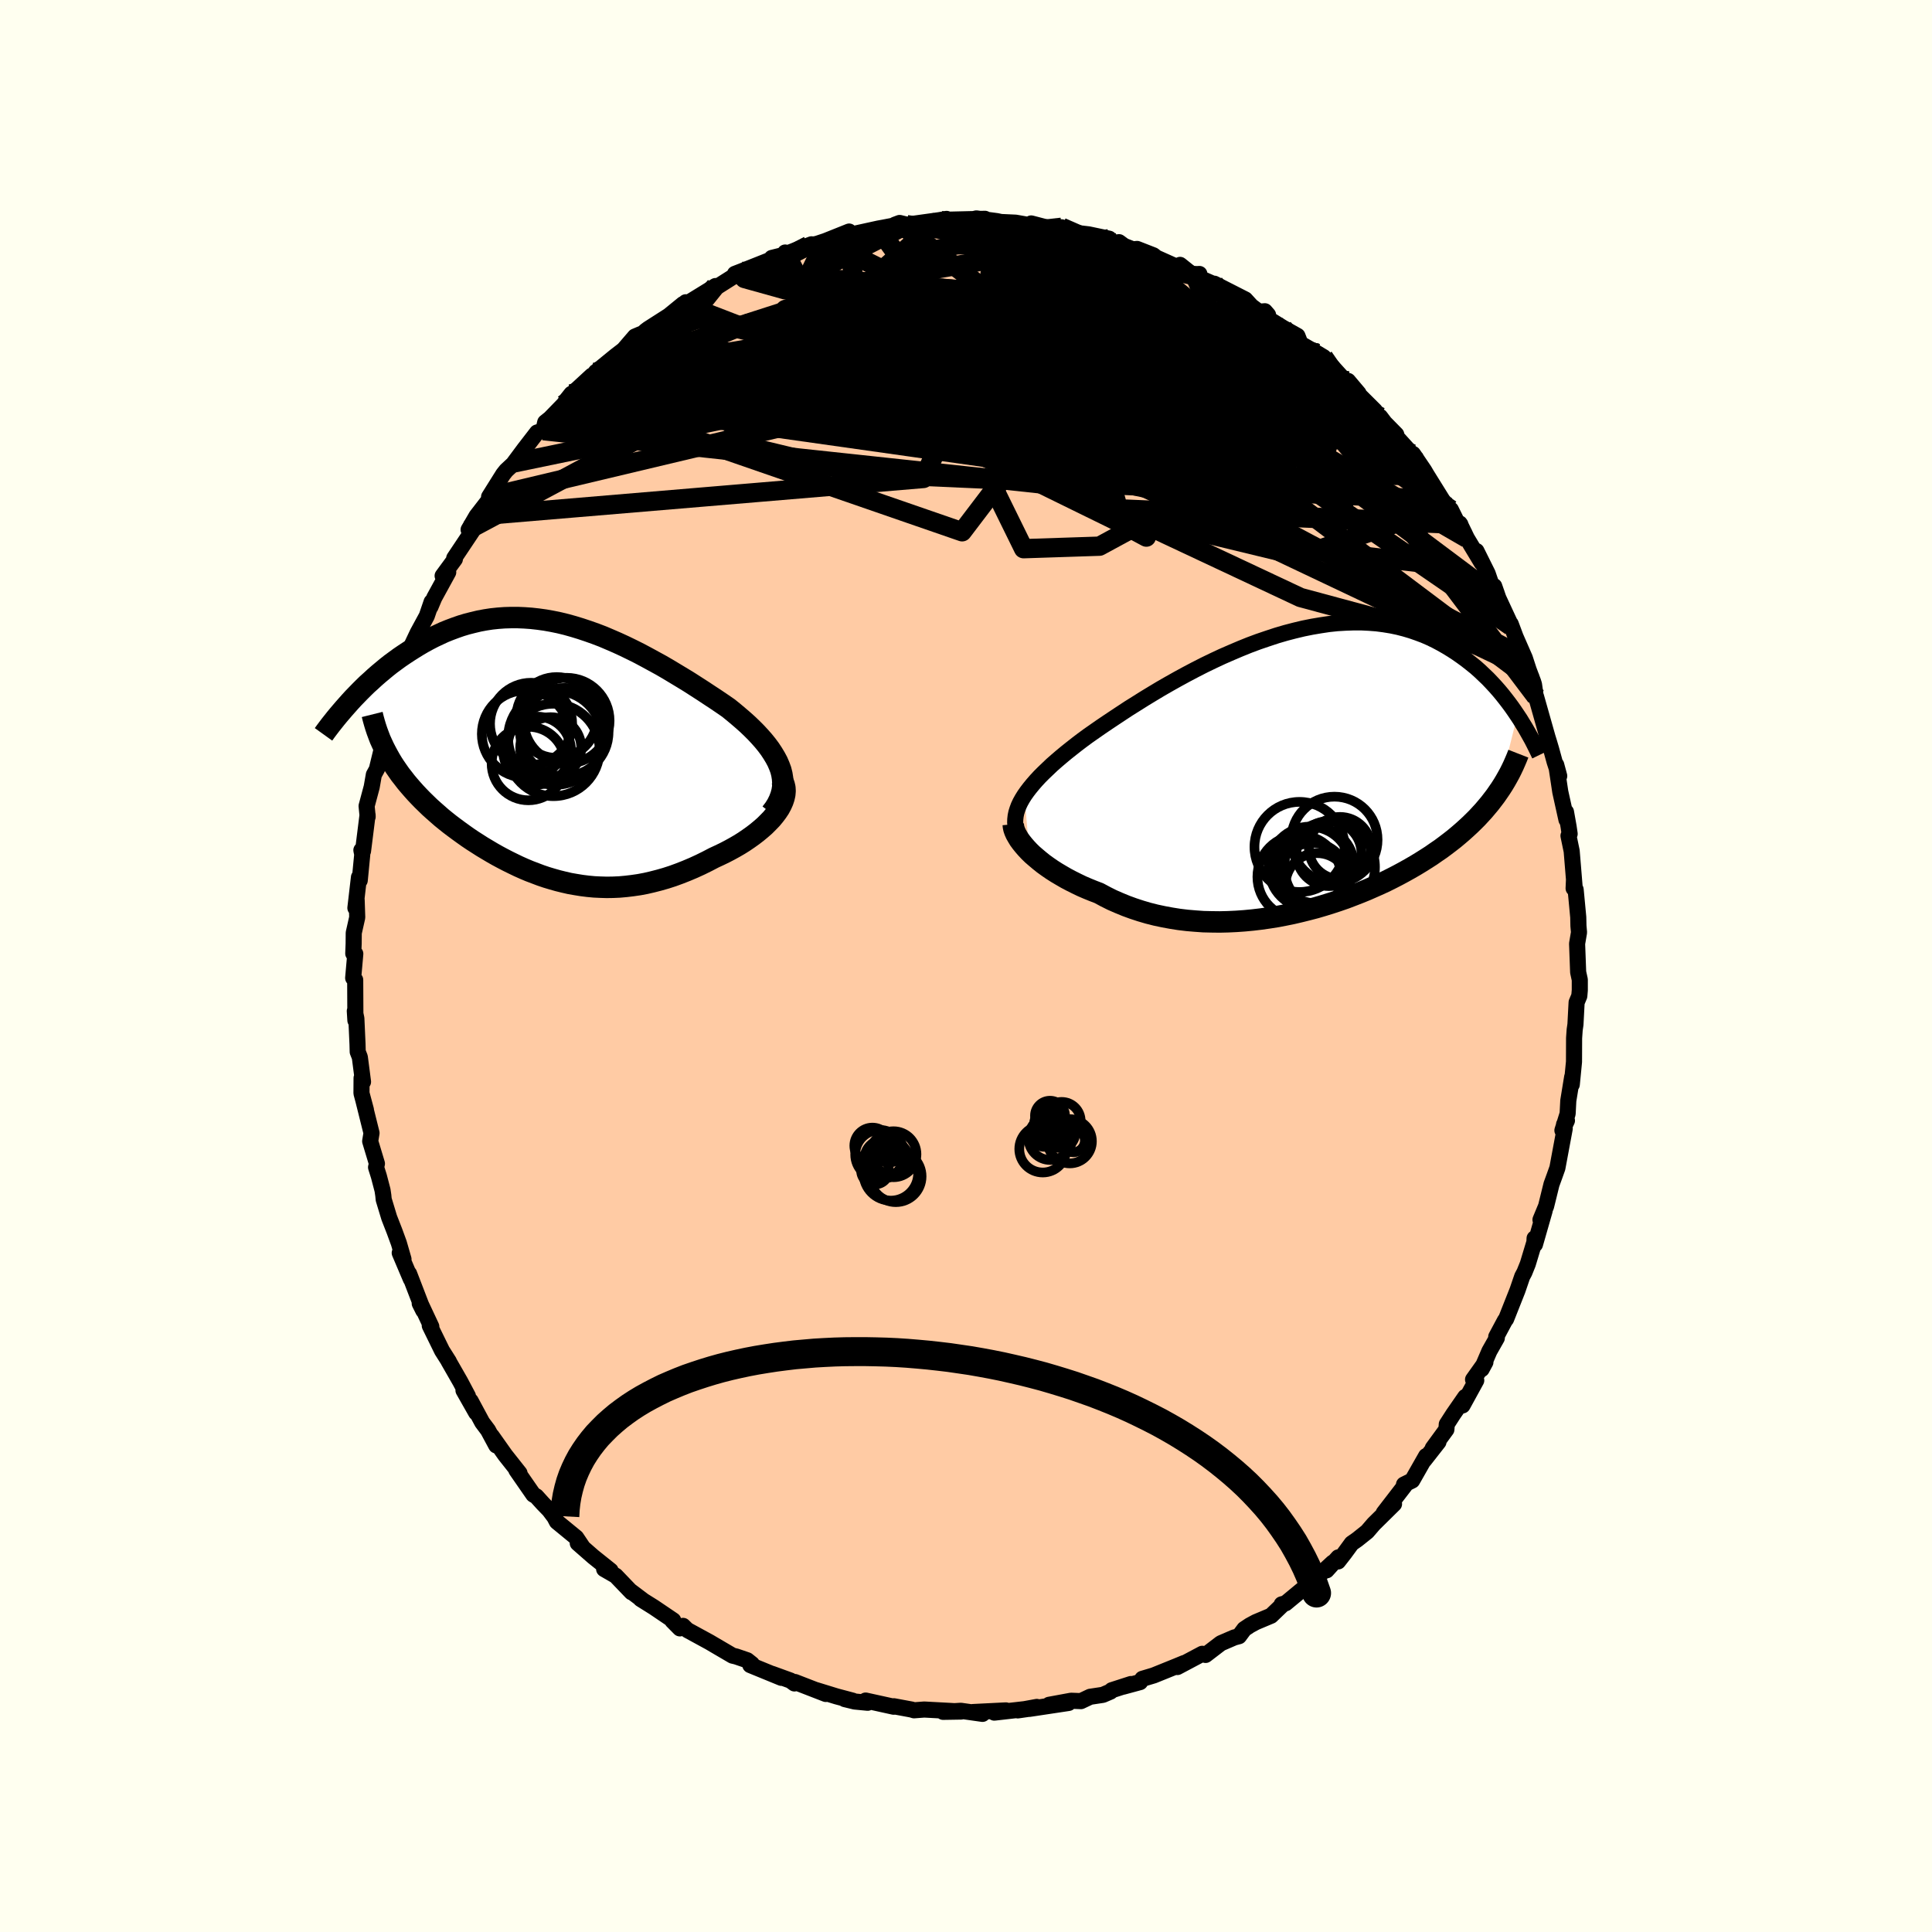 
  <svg viewBox="-100 -100 200 200" xmlns="http://www.w3.org/2000/svg" width="500" height="500" id="face-svg">
    <defs>
      <clipPath id="leftEyeClipPath">
        <polyline points="23.67,2.05 23.51,1.62 23.32,1.18 23.09,0.75 22.83,0.32 22.54,-0.12 22.22,-0.55 21.87,-0.98 21.49,-1.41 21.09,-1.84 20.66,-2.27 20.22,-2.69 19.75,-3.11 19.26,-3.53 18.76,-3.95 18.24,-4.37 17.6,-4.81 16.95,-5.25 16.28,-5.69 15.6,-6.14 14.9,-6.59 14.2,-7.04 13.48,-7.48 12.75,-7.92 12.02,-8.36 11.28,-8.79 10.53,-9.2 9.78,-9.61 9.03,-10.01 8.27,-10.39 7.51,-10.76 6.75,-11.11 5.99,-11.44 5.24,-11.76 4.48,-12.05 3.72,-12.32 2.97,-12.57 2.22,-12.8 1.47,-13.01 0.73,-13.19 0,-13.34 -0.73,-13.47 -1.45,-13.57 -2.17,-13.65 -2.87,-13.7 -3.57,-13.73 -4.26,-13.73 -4.94,-13.71 -5.62,-13.66 -6.28,-13.59 -6.93,-13.49 -7.57,-13.37 -8.2,-13.22 -8.83,-13.06 -9.43,-12.88 -10.03,-12.67 -10.62,-12.45 -11.19,-12.22 -11.75,-11.96 -12.3,-11.7 -12.84,-11.42 -13.37,-11.13 -13.88,-10.83 -14.38,-10.52 -14.87,-10.21 -15.34,-9.9 -15.81,-9.58 -16.26,-9.25 -16.71,-8.92 -17.14,-8.58 -17.56,-8.23 -17.98,-7.88 -18.38,-7.53 -18.77,-7.17 -19.16,-6.82 -19.53,-6.46 -19.89,-6.1 -20.24,-5.74 -20.58,-5.39 -20.91,-5.03 -17,0.52 -16.77,0.93 -16.53,1.33 -16.27,1.73 -16,2.12 -15.72,2.52 -15.42,2.9 -15.12,3.29 -14.8,3.67 -14.47,4.05 -14.13,4.43 -13.78,4.8 -13.42,5.17 -13.05,5.53 -12.67,5.9 -12.28,6.25 -11.87,6.61 -11.46,6.97 -11.03,7.32 -10.59,7.67 -10.14,8.01 -9.68,8.35 -9.21,8.69 -8.73,9.03 -8.24,9.36 -7.74,9.68 -7.24,10 -6.72,10.31 -6.2,10.62 -5.67,10.92 -5.13,11.21 -4.59,11.49 -4.04,11.76 -3.48,12.03 -2.92,12.28 -2.35,12.52 -1.77,12.74 -1.19,12.96 -0.6,13.16 0,13.34 0.6,13.51 1.21,13.66 1.82,13.8 2.45,13.91 3.07,14.01 3.71,14.09 4.35,14.15 4.99,14.18 5.64,14.2 6.3,14.19 6.97,14.16 7.64,14.1 8.31,14.02 9,13.92 9.69,13.79 10.38,13.63 11.08,13.45 11.78,13.25 12.49,13.02 13.2,12.76 13.91,12.48 14.62,12.18 15.34,11.85 16.05,11.5 16.76,11.13 17.3,10.88 17.84,10.62 18.36,10.35 18.87,10.07 19.37,9.78 19.85,9.48 20.32,9.16 20.77,8.84 21.2,8.51 21.61,8.17 22,7.83 22.36,7.47 22.7,7.12 23,6.76 23.28,6.39" />
      </clipPath>
      <clipPath id="rightEyeClipPath">
        <polyline points="-27.87,2.41 -27.61,2.04 -27.32,1.66 -27,1.27 -26.66,0.88 -26.29,0.48 -25.89,0.08 -25.46,-0.33 -25.02,-0.75 -24.54,-1.17 -24.05,-1.59 -23.53,-2.02 -22.99,-2.45 -22.43,-2.89 -21.85,-3.33 -21.25,-3.77 -20.62,-4.21 -19.96,-4.67 -19.28,-5.13 -18.56,-5.61 -17.82,-6.1 -17.06,-6.6 -16.26,-7.1 -15.45,-7.61 -14.61,-8.12 -13.76,-8.63 -12.89,-9.13 -12,-9.63 -11.1,-10.12 -10.19,-10.6 -9.27,-11.07 -8.34,-11.52 -7.4,-11.96 -6.46,-12.37 -5.52,-12.77 -4.58,-13.15 -3.64,-13.5 -2.7,-13.82 -1.76,-14.13 -0.84,-14.4 0.08,-14.64 1,-14.86 1.9,-15.04 2.79,-15.19 3.66,-15.32 4.52,-15.41 5.37,-15.46 6.2,-15.49 7.01,-15.49 7.81,-15.45 8.59,-15.39 9.35,-15.29 10.09,-15.17 10.81,-15.02 11.51,-14.84 12.18,-14.64 12.84,-14.41 13.48,-14.17 14.1,-13.9 14.7,-13.61 15.28,-13.3 15.84,-12.98 16.38,-12.65 16.9,-12.31 17.4,-11.96 17.89,-11.6 18.36,-11.23 18.82,-10.86 19.26,-10.47 19.68,-10.07 20.1,-9.67 20.49,-9.26 20.87,-8.85 21.24,-8.43 21.59,-8.01 21.93,-7.58 22.26,-7.15 22.57,-6.73 22.87,-6.3 23.16,-5.87 21.17,2.08 20.9,2.47 20.61,2.85 20.31,3.24 20,3.61 19.68,3.99 19.34,4.36 18.99,4.74 18.63,5.1 18.25,5.47 17.86,5.83 17.46,6.19 17.04,6.55 16.61,6.91 16.16,7.26 15.7,7.61 15.23,7.96 14.73,8.3 14.23,8.65 13.7,8.99 13.16,9.33 12.6,9.67 12.03,10 11.44,10.33 10.83,10.66 10.21,10.98 9.57,11.3 8.91,11.61 8.23,11.91 7.55,12.21 6.84,12.5 6.12,12.78 5.39,13.06 4.64,13.32 3.88,13.57 3.11,13.81 2.33,14.04 1.53,14.25 0.73,14.45 -0.08,14.64 -0.91,14.81 -1.74,14.97 -2.57,15.1 -3.41,15.22 -4.26,15.32 -5.1,15.4 -5.95,15.46 -6.8,15.5 -7.65,15.52 -8.5,15.51 -9.35,15.49 -10.19,15.43 -11.02,15.36 -11.85,15.26 -12.67,15.13 -13.48,14.98 -14.28,14.81 -15.07,14.61 -15.85,14.38 -16.61,14.13 -17.35,13.86 -18.08,13.56 -18.79,13.25 -19.49,12.9 -20.16,12.54 -20.76,12.31 -21.35,12.07 -21.93,11.82 -22.49,11.55 -23.03,11.28 -23.56,11 -24.06,10.71 -24.55,10.42 -25.02,10.12 -25.47,9.81 -25.9,9.5 -26.3,9.18 -26.68,8.86 -27.04,8.55 -27.37,8.23" />
      </clipPath>
      <filter id="fuzzy">
        <feTurbulence id="turbulence" baseFrequency="0.05" numOctaves="3" type="noise" result="noise" />
        <feDisplacementMap in="SourceGraphic" in2="noise" scale="2" />
      </filter>
      <linearGradient id="rainbowGradient" x1="0%" y1="0%" x2="100%" y2="0%">
        <stop offset="0%" style="stop-color: rgb(128, 128, 128); stop-opacity: 1" />
        <stop offset="50%" style="stop-color: rgb(220, 20, 60); stop-opacity: 1" />
        <stop offset="100%" style="stop-color: rgb(255, 192, 203); stop-opacity: 1" />
      </linearGradient>
    </defs>
    <rect x="-100" y="-100" width="100%" height="100%" fill="rgb(255, 255, 240)" />
    <polyline id="faceContour" points="63.37,0.64 63.54,1.42 63.54,2.51 63.49,3.1 63.21,3.77 63.09,6.05 63.01,6.6 62.95,7.46 62.94,9.92 62.71,12.27 62.75,11.49 62.35,13.94 62.28,15.29 61.74,17.02 62.21,16 61.91,16.4 61.98,16.83 61.22,20.91 60.92,21.75 60.61,22.6 60.05,24.87 59.47,26.27 59.9,25.33 58.9,28.82 58.86,28.19 58.84,28.59 58.16,30.84 57.81,31.71 57.58,32.14 57.09,33.57 55.91,36.55 55.8,36.68 54.89,38.38 54.95,38.51 54.18,39.87 53.38,41.73 53.77,41.01 52.49,42.81 52.82,42.9 51.4,45.49 51.68,44.61 50.44,46.4 49.77,47.44 49.73,47.98 48.32,49.91 48.91,49.27 47.43,51.16 47.63,50.73 46.19,53.26 45.34,53.68 45.42,53.79 43.24,56.62 44.31,55.69 42.21,57.76 41.53,58.55 40.49,59.38 39.93,59.77 39.19,60.78 38.52,61.64 38.54,61.22 37.33,62.56 37.97,61.76 35.26,64.26 35.77,63.75 33.09,65.97 32.68,66.08 32.81,66.08 31.58,67.26 30.01,67.92 29.38,68.26 28.81,68.64 28.26,69.38 27.77,69.51 26.38,70.11 24.8,71.32 24.46,71.2 21.88,72.57 22.58,72.16 21.73,72.51 19.43,73.44 18.26,73.79 18.02,74.13 16.25,74.61 17.07,74.33 15.09,74.97 14.96,75.11 14.17,75.45 12.85,75.65 11.9,76.1 10.88,76.06 8.6,76.48 10.62,76.29 6.57,76.9 7.33,76.7 5.36,77.06 6.95,76.83 2.93,77.29 4.13,77.06 0.72,77.23 1.71,77.42 -0.54,77.1 -2.37,77.21 -0.51,77.18 -1.71,77.11 -4.32,76.97 -5.38,77.05 -5.64,76.97 -7.47,76.63 -7.48,76.68 -10.39,76.04 -10.18,76.27 -11.52,76.14 -12.55,75.89 -11.74,76.05 -13.4,75.61 -15.51,74.96 -14.51,75.36 -17.71,74.12 -17.76,74.27 -18.17,73.97 -20.07,73.28 -19.11,73.69 -22.33,72.37 -22.16,72.26 -22.65,71.87 -23.79,71.48 -24.17,71.39 -26.05,70.29 -26.54,70 -28.85,68.74 -29.29,68.31 -29.62,68.57 -30.39,67.79 -30.31,67.74 -32.32,66.38 -33.68,65.53 -33.48,65.64 -34.69,64.73 -34.62,64.83 -36.26,63.12 -37.46,62.43 -36.79,62.59 -38.59,61.15 -40.19,59.75 -39.72,60.11 -40.35,59.17 -42.35,57.53 -42.6,57.05 -43.15,56.32 -43.81,55.64 -44.48,54.9 -44.79,54.72 -46.55,52.18 -46.22,52.5 -47.7,50.63 -49.1,48.65 -48.63,49.63 -49.48,48.05 -50.08,47.25 -51.28,45.02 -50.71,46.24 -52.02,43.93 -51.56,44.52 -52.35,43.03 -53.57,40.9 -53.53,40.94 -54.24,39.82 -55.51,37.23 -55.35,37.33 -56.47,34.94 -56.55,34.93 -56.18,35.67 -57.65,31.85 -57.47,32.41 -58.62,29.7 -58.23,30.35 -58.71,28.69 -59.16,27.46 -59.71,26.05 -60.28,24.17 -60.32,23.75 -60.4,23.21 -60.78,21.76 -61.07,20.84 -60.98,20.46 -61.68,18.14 -61.54,17.29 -62.37,13.96 -62.12,14.89 -62.58,13.17 -62.57,11.6 -62.42,11.99 -62.75,9.44 -62.97,8.88 -62.99,8.1 -63.11,5.43 -63.27,4.66 -63.21,5.63 -63.23,1.44 -63.44,1.24 -63.22,-1.26 -63.43,-1.29 -63.39,-2.31 -63.38,-3.43 -63.02,-5.03 -63.08,-6.84 -63.21,-6.01 -62.84,-9.19 -62.76,-8.86 -62.5,-11.55 -62.59,-11.99 -62.42,-11.9 -61.95,-15.65 -61.94,-15.45 -62.05,-16.56 -61.52,-18.54 -61.3,-19.8 -60.96,-20.42 -60.96,-20.5 -60.54,-22.23 -59.77,-25.72 -59.45,-26.46 -60.12,-24.83 -59.43,-26.7 -58.52,-29.64 -58.23,-30.41 -58.39,-30 -58.3,-30.21 -57.27,-33.18 -57.38,-33.19 -56.77,-34.48 -55.82,-36.23 -55.32,-37.69 -55.44,-37.18 -55.04,-38.13 -53.6,-40.76 -54.18,-40.39 -52.91,-42.12 -52.98,-42.22 -51.09,-45.05 -50.67,-45.88 -51.49,-45.17 -50.67,-46.58 -48.52,-49.36 -49.37,-48.57 -47.91,-50.9 -47.6,-51.29 -46.44,-52.37 -46.79,-52.08 -45.72,-53.52 -44.4,-55.23 -43.76,-55.42 -43.56,-56.28 -43.06,-56.68 -41.64,-58.14 -40.85,-59.23 -41.23,-58.75 -41.03,-59 -38.73,-61.12 -38.13,-61.41 -38.34,-61.47 -36.32,-63.12 -35.44,-63.8 -34.27,-65.16 -33.37,-65.54 -33.18,-65.74 -32.9,-65.95 -30.76,-67.32 -29.29,-68.52 -29.32,-68.24 -29.01,-68.71 -28.99,-68.51 -25.93,-70.39 -25.97,-70.35 -25.55,-70.44 -23.42,-71.79 -23.92,-71.65 -23.25,-71.91 -19.75,-73.3 -20.1,-73.3 -18.85,-73.61 -18.72,-73.86 -18.58,-73.74 -15.99,-74.71 -16.31,-74.58 -15.42,-74.76 -14.55,-75.05 -12.1,-76.03 -12.25,-75.72 -11.86,-75.73 -9.08,-76.34 -8.53,-76.44 -6.77,-76.78 -7.35,-76.74 -6.87,-76.92 -6.13,-76.74 -2.75,-77.21 -2.01,-77.34 -1.55,-77.14 -1.81,-77.26 1.96,-77.35 0.07,-77.12 1.07,-77.39 3.19,-77.11 3.61,-77.02 5.13,-76.95 6.83,-76.65 6.75,-76.87 8.4,-76.44 9.9,-76.47 10.85,-76.1 10.33,-76.27 11.5,-75.88 12.69,-75.74 14.82,-75.29 15.02,-74.8 15.84,-74.93 16.37,-74.54 17.27,-74.19 17.71,-74.23 19.4,-73.57 19.7,-73.33 22.49,-72.08 22.16,-72.58 23.41,-71.58 24.16,-71.64 23.69,-71.44 26.45,-70.24 25.71,-70.63 28.91,-69 29.55,-68.3 30.32,-67.73 30.94,-67.78 31.27,-67.4 31.24,-67.04 32.81,-66.07 34.31,-65.23 34.52,-64.69 34.62,-64.43 36.37,-63.42 37.02,-63.03 39.24,-60.58 39.71,-60.26 39.55,-60.57 40.64,-59.28 40.36,-59.45 42.32,-57.5 42.67,-56.76 42.87,-56.86 43.35,-56.23 44.54,-55.02 44.44,-54.91 46.64,-52.48 46.27,-53.01 47.43,-51.3 47.7,-50.84 49.3,-48.27 49.74,-47.6 50.19,-47.25 50.81,-46 51.18,-45.71 51.11,-45.81 51.85,-44.28 53.39,-41.72 52.84,-42.96 54,-40.63 54.54,-39.06 54.68,-39.32 55.11,-38.08 56.22,-35.69 56.41,-35.18 56.39,-35.41 56.89,-34.07 57.85,-31.88 58.25,-30.65 58.71,-29.43 58.8,-29.14 59.01,-27.68 59.01,-27.89 60.21,-23.65 60.35,-23.2 60.57,-22.46 60.93,-21.15 61.41,-19.67 61.1,-20.82 61.52,-18.03 62.16,-15.14 62.11,-15.95 62.38,-14.43 62.49,-13.68 62.37,-13.48 62.7,-11.89 63.02,-7.99 62.94,-8.94 62.9,-8.04 63.11,-7.91 63.38,-5.05 63.4,-4.15 63.46,-3.48 63.26,-2.31 63.37,0.64 63.54,1.42" fill="rgb(255, 203, 164)" stroke="black" stroke-width="1.667" stroke-linejoin="round" filter="url(#fuzzy)" />
    <g transform="translate(33.92 -20.08)">
      <polyline id="rightCountour" points="-27.87,2.41 -27.61,2.04 -27.32,1.66 -27,1.27 -26.66,0.88 -26.29,0.48 -25.89,0.08 -25.46,-0.33 -25.02,-0.75 -24.54,-1.17 -24.05,-1.59 -23.53,-2.02 -22.99,-2.45 -22.43,-2.89 -21.85,-3.33 -21.25,-3.77 -20.62,-4.21 -19.96,-4.67 -19.28,-5.13 -18.56,-5.61 -17.82,-6.1 -17.06,-6.6 -16.26,-7.1 -15.45,-7.61 -14.61,-8.12 -13.76,-8.63 -12.89,-9.13 -12,-9.63 -11.1,-10.12 -10.19,-10.6 -9.27,-11.07 -8.34,-11.52 -7.4,-11.96 -6.46,-12.37 -5.52,-12.77 -4.58,-13.15 -3.64,-13.5 -2.7,-13.82 -1.76,-14.13 -0.84,-14.4 0.08,-14.64 1,-14.86 1.9,-15.04 2.79,-15.19 3.66,-15.32 4.52,-15.41 5.37,-15.46 6.2,-15.49 7.01,-15.49 7.81,-15.45 8.59,-15.39 9.35,-15.29 10.09,-15.17 10.81,-15.02 11.51,-14.84 12.18,-14.64 12.84,-14.41 13.48,-14.17 14.1,-13.9 14.7,-13.61 15.28,-13.3 15.84,-12.98 16.38,-12.65 16.9,-12.31 17.4,-11.96 17.89,-11.6 18.36,-11.23 18.82,-10.86 19.26,-10.47 19.68,-10.07 20.1,-9.67 20.49,-9.26 20.87,-8.85 21.24,-8.43 21.59,-8.01 21.93,-7.58 22.26,-7.15 22.57,-6.73 22.87,-6.3 23.16,-5.87 21.17,2.08 20.9,2.47 20.61,2.85 20.31,3.24 20,3.61 19.68,3.99 19.34,4.36 18.99,4.74 18.63,5.1 18.25,5.47 17.86,5.83 17.46,6.19 17.04,6.55 16.61,6.91 16.16,7.26 15.7,7.61 15.23,7.96 14.73,8.3 14.23,8.65 13.7,8.99 13.16,9.33 12.6,9.67 12.03,10 11.44,10.33 10.83,10.66 10.21,10.98 9.57,11.3 8.91,11.61 8.23,11.91 7.55,12.21 6.84,12.5 6.12,12.78 5.39,13.06 4.64,13.32 3.88,13.57 3.11,13.81 2.33,14.04 1.53,14.25 0.73,14.45 -0.08,14.64 -0.91,14.81 -1.74,14.97 -2.57,15.1 -3.41,15.22 -4.26,15.32 -5.1,15.4 -5.95,15.46 -6.8,15.5 -7.65,15.52 -8.5,15.51 -9.35,15.49 -10.19,15.43 -11.02,15.36 -11.85,15.26 -12.67,15.13 -13.48,14.98 -14.28,14.81 -15.07,14.61 -15.85,14.38 -16.61,14.13 -17.35,13.86 -18.08,13.56 -18.79,13.25 -19.49,12.9 -20.16,12.54 -20.76,12.31 -21.35,12.07 -21.93,11.82 -22.49,11.55 -23.03,11.28 -23.56,11 -24.06,10.71 -24.55,10.42 -25.02,10.12 -25.47,9.81 -25.9,9.5 -26.3,9.18 -26.68,8.86 -27.04,8.55 -27.37,8.23" fill="white" stroke="white" stroke-width="0" stroke-linejoin="round" filter="url(#fuzzy)" />
    </g>
    <g transform="translate(-42.84 -22.34)">
      <polyline id="leftCountour" points="23.67,2.05 23.51,1.62 23.32,1.18 23.09,0.75 22.83,0.32 22.54,-0.12 22.22,-0.55 21.87,-0.98 21.49,-1.41 21.09,-1.84 20.66,-2.27 20.22,-2.69 19.75,-3.11 19.26,-3.53 18.76,-3.95 18.24,-4.37 17.6,-4.81 16.95,-5.25 16.28,-5.69 15.6,-6.14 14.9,-6.59 14.2,-7.04 13.48,-7.48 12.75,-7.92 12.02,-8.36 11.28,-8.79 10.53,-9.2 9.78,-9.61 9.03,-10.01 8.27,-10.39 7.51,-10.76 6.75,-11.11 5.99,-11.44 5.24,-11.76 4.48,-12.05 3.72,-12.32 2.97,-12.57 2.22,-12.8 1.47,-13.01 0.73,-13.19 0,-13.34 -0.73,-13.47 -1.45,-13.57 -2.17,-13.65 -2.87,-13.7 -3.57,-13.73 -4.26,-13.73 -4.94,-13.71 -5.62,-13.66 -6.28,-13.59 -6.93,-13.49 -7.57,-13.37 -8.2,-13.22 -8.83,-13.06 -9.43,-12.88 -10.03,-12.67 -10.62,-12.45 -11.19,-12.22 -11.75,-11.96 -12.3,-11.7 -12.84,-11.42 -13.37,-11.13 -13.88,-10.83 -14.38,-10.52 -14.87,-10.21 -15.34,-9.9 -15.81,-9.58 -16.26,-9.25 -16.71,-8.92 -17.14,-8.58 -17.56,-8.23 -17.98,-7.88 -18.38,-7.53 -18.77,-7.17 -19.16,-6.82 -19.53,-6.46 -19.89,-6.1 -20.24,-5.74 -20.58,-5.39 -20.91,-5.03 -17,0.52 -16.77,0.93 -16.53,1.33 -16.27,1.73 -16,2.12 -15.72,2.52 -15.42,2.9 -15.12,3.29 -14.8,3.67 -14.47,4.05 -14.13,4.43 -13.78,4.8 -13.42,5.17 -13.05,5.53 -12.67,5.9 -12.28,6.25 -11.87,6.61 -11.46,6.97 -11.03,7.32 -10.59,7.67 -10.14,8.01 -9.68,8.35 -9.21,8.69 -8.73,9.03 -8.24,9.36 -7.74,9.68 -7.24,10 -6.72,10.31 -6.2,10.62 -5.67,10.92 -5.13,11.21 -4.59,11.49 -4.04,11.76 -3.48,12.03 -2.92,12.28 -2.35,12.52 -1.77,12.74 -1.19,12.96 -0.6,13.16 0,13.34 0.6,13.51 1.21,13.66 1.82,13.8 2.45,13.91 3.07,14.01 3.71,14.09 4.35,14.15 4.99,14.18 5.64,14.2 6.3,14.19 6.97,14.16 7.64,14.1 8.31,14.02 9,13.92 9.69,13.79 10.38,13.63 11.08,13.45 11.78,13.25 12.49,13.02 13.2,12.76 13.91,12.48 14.62,12.18 15.34,11.85 16.05,11.5 16.76,11.13 17.3,10.88 17.84,10.62 18.36,10.35 18.87,10.07 19.37,9.78 19.85,9.48 20.32,9.16 20.77,8.84 21.2,8.51 21.61,8.17 22,7.83 22.36,7.47 22.7,7.12 23,6.76 23.28,6.39" fill="white" stroke="white" stroke-width="0" stroke-linejoin="round" filter="url(#fuzzy)" />
    </g>
    <g transform="translate(33.92 -20.08)">
      <polyline id="rightUpper" points="-28.74,5.9 -28.8,5.56 -28.83,5.22 -28.82,4.89 -28.78,4.54 -28.71,4.2 -28.6,3.85 -28.47,3.5 -28.3,3.14 -28.1,2.78 -27.87,2.41 -27.61,2.04 -27.32,1.66 -27,1.27 -26.66,0.88 -26.29,0.48 -25.89,0.08 -25.46,-0.33 -25.02,-0.75 -24.54,-1.17 -24.05,-1.59 -23.53,-2.02 -22.99,-2.45 -22.43,-2.89 -21.85,-3.33 -21.25,-3.77 -20.62,-4.21 -19.96,-4.67 -19.28,-5.13 -18.56,-5.61 -17.82,-6.1 -17.06,-6.6 -16.26,-7.1 -15.45,-7.61 -14.61,-8.12 -13.76,-8.63 -12.89,-9.13 -12,-9.63 -11.1,-10.12 -10.19,-10.6 -9.27,-11.07 -8.34,-11.52 -7.4,-11.96 -6.46,-12.37 -5.52,-12.77 -4.58,-13.15 -3.64,-13.5 -2.7,-13.82 -1.76,-14.13 -0.84,-14.4 0.08,-14.64 1,-14.86 1.9,-15.04 2.79,-15.19 3.66,-15.32 4.52,-15.41 5.37,-15.46 6.2,-15.49 7.01,-15.49 7.81,-15.45 8.59,-15.39 9.35,-15.29 10.09,-15.17 10.81,-15.02 11.51,-14.84 12.18,-14.64 12.84,-14.41 13.48,-14.17 14.1,-13.9 14.7,-13.61 15.28,-13.3 15.84,-12.98 16.38,-12.65 16.9,-12.31 17.4,-11.96 17.89,-11.6 18.36,-11.23 18.82,-10.86 19.26,-10.47 19.68,-10.07 20.1,-9.67 20.49,-9.26 20.87,-8.85 21.24,-8.43 21.59,-8.01 21.93,-7.58 22.26,-7.15 22.57,-6.73 22.87,-6.3 23.16,-5.87 23.44,-5.45 23.7,-5.02 23.96,-4.6 24.2,-4.18 24.43,-3.77 24.66,-3.36 24.87,-2.95 25.07,-2.55 25.26,-2.16 25.45,-1.77" fill="none" stroke="black" stroke-width="1.667" stroke-linejoin="round" filter="url(#fuzzy)" />
      <polyline id="rightLower" points="-29.03,5.41 -29.01,5.64 -28.96,5.88 -28.87,6.14 -28.75,6.41 -28.59,6.69 -28.41,6.99 -28.19,7.29 -27.94,7.6 -27.67,7.91 -27.37,8.23 -27.04,8.55 -26.68,8.86 -26.3,9.18 -25.9,9.5 -25.47,9.81 -25.02,10.12 -24.55,10.42 -24.06,10.71 -23.56,11 -23.03,11.28 -22.49,11.55 -21.93,11.82 -21.35,12.07 -20.76,12.31 -20.16,12.54 -19.49,12.9 -18.79,13.25 -18.08,13.56 -17.35,13.86 -16.61,14.13 -15.85,14.38 -15.07,14.61 -14.28,14.81 -13.48,14.98 -12.67,15.13 -11.85,15.26 -11.02,15.36 -10.19,15.43 -9.35,15.49 -8.5,15.51 -7.65,15.52 -6.8,15.5 -5.95,15.46 -5.1,15.4 -4.26,15.32 -3.41,15.22 -2.57,15.1 -1.74,14.97 -0.91,14.81 -0.08,14.64 0.73,14.45 1.53,14.25 2.33,14.04 3.11,13.81 3.88,13.57 4.64,13.32 5.39,13.06 6.12,12.78 6.84,12.5 7.55,12.21 8.23,11.91 8.91,11.61 9.57,11.3 10.21,10.98 10.83,10.66 11.44,10.33 12.03,10 12.6,9.67 13.16,9.33 13.7,8.99 14.23,8.65 14.73,8.3 15.23,7.96 15.7,7.61 16.16,7.26 16.61,6.91 17.04,6.55 17.46,6.19 17.86,5.83 18.25,5.47 18.63,5.1 18.99,4.74 19.34,4.36 19.68,3.99 20,3.61 20.31,3.24 20.61,2.85 20.9,2.47 21.17,2.08 21.43,1.7 21.68,1.31 21.92,0.91 22.14,0.52 22.36,0.12 22.56,-0.28 22.75,-0.68 22.93,-1.09 23.1,-1.49 23.26,-1.9" fill="none" stroke="black" stroke-width="2.222" stroke-linejoin="round" filter="url(#fuzzy)" />
      <circle r="4.664" cx="0.606" cy="7.755" stroke="black" fill="none" stroke-width="1.0" filter="url(#fuzzy)" clip-path="url(#rightEyeClipPath)" /><circle r="4.464" cx="4.221" cy="7.015" stroke="black" fill="none" stroke-width="1.0" filter="url(#fuzzy)" clip-path="url(#rightEyeClipPath)" /><circle r="3.218" cx="4.791" cy="7.865" stroke="black" fill="none" stroke-width="1.0" filter="url(#fuzzy)" clip-path="url(#rightEyeClipPath)" /><circle r="3.616" cx="1.931" cy="10.955" stroke="black" fill="none" stroke-width="1.0" filter="url(#fuzzy)" clip-path="url(#rightEyeClipPath)" /><circle r="4.324" cx="0.571" cy="10.85" stroke="black" fill="none" stroke-width="1.0" filter="url(#fuzzy)" clip-path="url(#rightEyeClipPath)" /><circle r="3.368" cx="3.656" cy="8.44" stroke="black" fill="none" stroke-width="1.0" filter="url(#fuzzy)" clip-path="url(#rightEyeClipPath)" /><circle r="4.238" cx="1.671" cy="9.89" stroke="black" fill="none" stroke-width="1.0" filter="url(#fuzzy)" clip-path="url(#rightEyeClipPath)" /><circle r="4.696" cx="3.721" cy="9.835" stroke="black" fill="none" stroke-width="1.0" filter="url(#fuzzy)" clip-path="url(#rightEyeClipPath)" /><circle r="3.932" cx="2.301" cy="9.655" stroke="black" fill="none" stroke-width="1.0" filter="url(#fuzzy)" clip-path="url(#rightEyeClipPath)" /><circle r="3.284" cx="2.436" cy="11.68" stroke="black" fill="none" stroke-width="1.0" filter="url(#fuzzy)" clip-path="url(#rightEyeClipPath)" />
      </g>
    <g transform="translate(-42.84 -22.34)">
      <polyline id="leftUpper" points="22.66,6.5 23.01,6.04 23.29,5.59 23.51,5.14 23.68,4.69 23.8,4.25 23.87,3.81 23.88,3.37 23.85,2.93 23.78,2.49 23.67,2.05 23.51,1.62 23.32,1.18 23.09,0.75 22.83,0.32 22.54,-0.12 22.22,-0.55 21.87,-0.98 21.49,-1.41 21.09,-1.84 20.66,-2.27 20.22,-2.69 19.75,-3.11 19.26,-3.53 18.76,-3.95 18.24,-4.37 17.6,-4.81 16.95,-5.25 16.28,-5.69 15.6,-6.14 14.9,-6.59 14.2,-7.04 13.48,-7.48 12.75,-7.92 12.02,-8.36 11.28,-8.79 10.53,-9.2 9.78,-9.61 9.03,-10.01 8.27,-10.39 7.51,-10.76 6.75,-11.11 5.99,-11.44 5.24,-11.76 4.48,-12.05 3.72,-12.32 2.97,-12.57 2.22,-12.8 1.47,-13.01 0.73,-13.19 0,-13.34 -0.73,-13.47 -1.45,-13.57 -2.17,-13.65 -2.87,-13.7 -3.57,-13.73 -4.26,-13.73 -4.94,-13.71 -5.62,-13.66 -6.28,-13.59 -6.93,-13.49 -7.57,-13.37 -8.2,-13.22 -8.83,-13.06 -9.43,-12.88 -10.03,-12.67 -10.62,-12.45 -11.19,-12.22 -11.75,-11.96 -12.3,-11.7 -12.84,-11.42 -13.37,-11.13 -13.88,-10.83 -14.38,-10.52 -14.87,-10.21 -15.34,-9.9 -15.81,-9.58 -16.26,-9.25 -16.71,-8.92 -17.14,-8.58 -17.56,-8.23 -17.98,-7.88 -18.38,-7.53 -18.77,-7.17 -19.16,-6.82 -19.53,-6.46 -19.89,-6.1 -20.24,-5.74 -20.58,-5.39 -20.91,-5.03 -21.23,-4.67 -21.54,-4.32 -21.84,-3.97 -22.13,-3.63 -22.41,-3.29 -22.68,-2.95 -22.95,-2.61 -23.2,-2.28 -23.44,-1.96 -23.67,-1.64" fill="none" stroke="black" stroke-width="2.222" stroke-linejoin="round" filter="url(#fuzzy)" />
      <polyline id="leftLower" points="23.68,2.9 23.87,3.22 24.01,3.54 24.09,3.88 24.11,4.22 24.08,4.58 24,4.94 23.88,5.3 23.72,5.66 23.52,6.03 23.28,6.39 23,6.76 22.7,7.12 22.36,7.47 22,7.83 21.61,8.17 21.2,8.51 20.77,8.84 20.32,9.16 19.85,9.48 19.37,9.78 18.87,10.07 18.36,10.35 17.84,10.62 17.3,10.88 16.76,11.13 16.05,11.5 15.34,11.85 14.62,12.18 13.91,12.48 13.2,12.76 12.49,13.02 11.78,13.25 11.08,13.45 10.38,13.63 9.69,13.79 9,13.92 8.31,14.02 7.64,14.1 6.97,14.16 6.3,14.19 5.64,14.2 4.99,14.18 4.35,14.15 3.71,14.09 3.07,14.01 2.45,13.91 1.82,13.8 1.21,13.66 0.6,13.51 0,13.34 -0.6,13.16 -1.19,12.96 -1.77,12.74 -2.35,12.52 -2.92,12.28 -3.48,12.03 -4.04,11.76 -4.59,11.49 -5.13,11.21 -5.67,10.92 -6.2,10.62 -6.72,10.31 -7.24,10 -7.74,9.68 -8.24,9.36 -8.73,9.03 -9.21,8.69 -9.68,8.35 -10.14,8.01 -10.59,7.67 -11.03,7.32 -11.46,6.97 -11.87,6.61 -12.28,6.25 -12.67,5.9 -13.05,5.53 -13.42,5.17 -13.78,4.8 -14.13,4.43 -14.47,4.05 -14.8,3.67 -15.12,3.29 -15.42,2.9 -15.72,2.52 -16,2.12 -16.27,1.73 -16.53,1.33 -16.77,0.93 -17,0.52 -17.22,0.11 -17.43,-0.3 -17.62,-0.71 -17.81,-1.13 -17.97,-1.55 -18.13,-1.98 -18.27,-2.4 -18.4,-2.83 -18.52,-3.26 -18.63,-3.7" fill="none" stroke="black" stroke-width="2.222" stroke-linejoin="round" filter="url(#fuzzy)" />
      <circle r="4.186" cx="0.474" cy="-3.385" stroke="black" fill="none" stroke-width="1.0" filter="url(#fuzzy)" clip-path="url(#leftEyeClipPath)" /><circle r="3.514" cx="-1.561" cy="0.04" stroke="black" fill="none" stroke-width="1.0" filter="url(#fuzzy)" clip-path="url(#leftEyeClipPath)" /><circle r="4.444" cx="1.499" cy="-3.05" stroke="black" fill="none" stroke-width="1.0" filter="url(#fuzzy)" clip-path="url(#leftEyeClipPath)" /><circle r="4.87" cx="0.309" cy="-1.285" stroke="black" fill="none" stroke-width="1.0" filter="url(#fuzzy)" clip-path="url(#leftEyeClipPath)" /><circle r="4.514" cx="-2.766" cy="-1.68" stroke="black" fill="none" stroke-width="1.0" filter="url(#fuzzy)" clip-path="url(#leftEyeClipPath)" /><circle r="4.576" cx="1.259" cy="-1.87" stroke="black" fill="none" stroke-width="1.0" filter="url(#fuzzy)" clip-path="url(#leftEyeClipPath)" /><circle r="3.16" cx="-0.151" cy="-0.26" stroke="black" fill="none" stroke-width="1.0" filter="url(#fuzzy)" clip-path="url(#leftEyeClipPath)" /><circle r="4.252" cx="-2.181" cy="-2.73" stroke="black" fill="none" stroke-width="1.0" filter="url(#fuzzy)" clip-path="url(#leftEyeClipPath)" /><circle r="3.806" cx="-2.461" cy="1.38" stroke="black" fill="none" stroke-width="1.0" filter="url(#fuzzy)" clip-path="url(#leftEyeClipPath)" /><circle r="4.784" cx="0.129" cy="-0.025" stroke="black" fill="none" stroke-width="1.0" filter="url(#fuzzy)" clip-path="url(#leftEyeClipPath)" />
    </g>
    <g id="hairs">
      <polyline points="51.18,-45.71 16.56,-47.15 18.67,-44.4 15.24,-46.24 5.53,-51 -5.12,-55.96 -13.35,-59.93 -17.83,-62.91 -18.41,-65.15 -15.81,-66.65 -11.32,-67.21 -6.45,-66.77 -2.39,-65.61 0.52,-64.3 2.86,-63.32 5.54,-62.85 8.85,-62.68 11.96,-62.31 13.65,-61.24 13.79,-58.94 14.63,-54.96 20.12,-49.29 32.68,-43.39 47,-41.75 46.27,-53.01" fill="none" stroke="rgb(0, 0, 0)" stroke-width="2" stroke-linejoin="round" filter="url(#fuzzy)" /><polyline points="-38.34,-61.47 13.82,-51.65 15.5,-51.4 1.94,-54.38 -9.06,-57.56 -13.52,-60.22 -12.6,-62.15 -8.12,-63.08 -1.67,-62.89 5.13,-61.84 10.49,-60.42 13.02,-59.07 12.64,-58.1 10.78,-58.07 8.93,-59.88 7.48,-63.59 7.94,-66.03 19.3,-59.05 58.71,-29.43" fill="none" stroke="rgb(0, 0, 0)" stroke-width="2" stroke-linejoin="round" filter="url(#fuzzy)" /><polyline points="50.19,-47.25 26.27,-63.74 19.92,-66.68 19.54,-65.54 19.15,-63.58 18.82,-60.9 19.11,-57.81 19.76,-55.56 20.33,-55.36 20.1,-57.52 17.51,-61.11 11.45,-64.22 3.92,-64.3 -0.35,-59.33 -4.4,-50.47 -50.67,-46.58" fill="none" stroke="rgb(0, 0, 0)" stroke-width="2" stroke-linejoin="round" filter="url(#fuzzy)" /><polyline points="51.85,-44.28 31.9,-55.82 23.52,-57.36 11.5,-59.78 -1.93,-61.83 -12.65,-63.35 -18.37,-64.91 -19.19,-66.44 -16.45,-67.23 -11.37,-66.6 -4.79,-64.49 1.73,-61.53 5.78,-58.36 7.16,-54.63 12.96,-48.32 34.62,-38.15 57.85,-31.88" fill="none" stroke="rgb(0, 0, 0)" stroke-width="2" stroke-linejoin="round" filter="url(#fuzzy)" /><polyline points="-2.75,-77.21 21.5,-63.49 19.84,-59.1 8,-61.74 -4.15,-64.49 -14.12,-64.52 -20.53,-62.42 -21.25,-59.95 -15.09,-58.44 -3.58,-58.29 9.29,-59.3 19.39,-60.93 24.9,-62.27 26.94,-62.16 27.47,-60.28 26.39,-59.09 22.43,-63.65 29.55,-68.3" fill="none" stroke="rgb(0, 0, 0)" stroke-width="2" stroke-linejoin="round" filter="url(#fuzzy)" /><polyline points="32.81,-66.07 24.55,-63.46 8.89,-62.98 3.68,-61.24 5.45,-59.88 8.51,-59.93 10.8,-60.99 12.48,-62 14.18,-62.12 16.37,-61.23 19.27,-59.7 22.66,-58.04 25.85,-56.56 27.83,-55.37 27.73,-54.54 25.28,-54.32 21.25,-55 17.2,-56.56 14.6,-58.35 13.37,-59.24 11.5,-58.24 7.28,-54.89 2.93,-49.33 -0.4,-44.95 -41.03,-59" fill="none" stroke="rgb(0, 0, 0)" stroke-width="2" stroke-linejoin="round" filter="url(#fuzzy)" /><polyline points="-6.77,-76.78 14.46,-60.37 18.02,-56.41 22.39,-54.84 23.15,-54.38 20.36,-54.61 17.49,-54.97 15.85,-55.16 13.33,-55.41 7.5,-56.12 -1.17,-57.32 -8.8,-58.58 -10.09,-59.36 -1.42,-59.72 15.61,-60.55 31.04,-62.79 34.52,-64.69" fill="none" stroke="rgb(0, 0, 0)" stroke-width="2" stroke-linejoin="round" filter="url(#fuzzy)" /><polyline points="-1.55,-77.14 26.21,-60.22 31.14,-58.25 28.81,-59.04 23.29,-60.25 17.68,-60.54 12.73,-59.87 7.4,-59.39 1,-59.91 -6.04,-60.96 -12.76,-61.51 -17.45,-61.52 -16.3,-62.5 -4.51,-65.55 17.1,-67.89 36.37,-63.42" fill="none" stroke="rgb(0, 0, 0)" stroke-width="2" stroke-linejoin="round" filter="url(#fuzzy)" /><polyline points="-40.85,-59.23 -36.84,-58.06 -17.78,-57.57 3.26,-56.02 15.46,-55.66 17.22,-57.97 12.25,-62.1 4.75,-66.2 -2.87,-68.83 -9.72,-69.61 -15.28,-69.03 -18.71,-67.96 -18.96,-67.17 -15.44,-66.93 -8.49,-66.95 0.49,-66.69 9.49,-65.74 16.4,-64.17 19.38,-62.53 17.02,-61.5 8.78,-61.64 -3.48,-63.26 -12.91,-66.44 -8.13,-71.26 14.82,-75.29" fill="none" stroke="rgb(0, 0, 0)" stroke-width="2" stroke-linejoin="round" filter="url(#fuzzy)" /><polyline points="51.11,-45.81 13.88,-47.41 16.08,-46.23 15.41,-48.63 12.69,-53.87 12.32,-59.39 13.45,-63.59 12.86,-66.12 8.7,-67.32 1.82,-67.73 -4.98,-67.87 -8.63,-67.95 -7.28,-67.65 -0.98,-66.25 8.27,-63.3 16.78,-59.74 20.36,-58.31 18.36,-61.72 19.59,-67.25 36.37,-63.42" fill="none" stroke="rgb(0, 0, 0)" stroke-width="2" stroke-linejoin="round" filter="url(#fuzzy)" /><polyline points="-32.9,-65.95 18.62,-50.84 28.05,-50.22 22.92,-51.39 16.49,-52.25 14.65,-52.17 18.16,-51.3 24.95,-50.18 32.04,-49.43 36.84,-49.59 37.72,-51.07 34.28,-53.93 27.39,-57.64 19.03,-61.23 11.55,-63.73 6.72,-64.74 4.7,-64.6 4.25,-64.26 4.18,-64.62 5.29,-65.76 10.85,-65.88 25.98,-59.88 55.11,-38.08" fill="none" stroke="rgb(0, 0, 0)" stroke-width="2" stroke-linejoin="round" filter="url(#fuzzy)" /><polyline points="39.55,-60.57 5.49,-65.37 3.3,-64.47 4.59,-62.48 6.39,-61.54 10,-61.12 14.32,-60.66 16.92,-60.38 16.14,-60.71 12.29,-61.69 7.49,-62.84 4.51,-63.5 5.16,-63.25 9.27,-62.02 14.79,-60.18 18.99,-58.53 20.21,-58.17 18.85,-60 16.65,-64.05 14.46,-69.13 11.14,-73.55 6.88,-76.14 9.9,-76.47" fill="none" stroke="rgb(0, 0, 0)" stroke-width="2" stroke-linejoin="round" filter="url(#fuzzy)" /><polyline points="42.32,-57.5 29.37,-59.69 20.09,-56.67 8.53,-56.96 -0.92,-58.29 -4.89,-59.34 -2.45,-59.91 5.04,-59.77 15.21,-58.46 25.73,-55.82 34.64,-52.52 40.18,-50.06 40.81,-50.07 35.41,-53.27 23.95,-58.67 8.26,-64 -7.37,-67.24 -18.76,-67.77 -38.34,-61.47" fill="none" stroke="rgb(0, 0, 0)" stroke-width="2" stroke-linejoin="round" filter="url(#fuzzy)" /><polyline points="42.87,-56.86 28.58,-64.39 27.72,-62.11 23.26,-59.58 17.83,-57.77 15.22,-56.95 14.94,-57.79 14.54,-60.32 12.59,-63.68 9.34,-66.8 5.96,-69 3.57,-70.06 2.98,-69.99 4.65,-68.98 8.28,-67.58 12.09,-66.78 12.85,-67.46 9.2,-68.74 9.75,-66.75 43.35,-56.23" fill="none" stroke="rgb(0, 0, 0)" stroke-width="2" stroke-linejoin="round" filter="url(#fuzzy)" /><polyline points="-40.85,-59.23 4.59,-61.7 15.96,-60.71 17.81,-60.35 18.38,-61.76 17.81,-64.43 14.97,-67.1 9.88,-68.75 4,-69.01 -0.36,-68.17 -1.31,-66.85 1.49,-65.68 6.32,-65.05 10.03,-65.15 9.79,-65.86 5.62,-66.55 2.38,-65.89 9.05,-61.92 31.57,-52.26 56.41,-35.18" fill="none" stroke="rgb(0, 0, 0)" stroke-width="2" stroke-linejoin="round" filter="url(#fuzzy)" /><polyline points="49.74,-47.6 43.46,-52.38 35.05,-56.98 25.94,-61.16 17.32,-65.3 11.6,-68.11 10.14,-68.59 12.42,-66.83 16.52,-63.84 20.32,-60.84 22.7,-58.71 23.8,-57.77 24.59,-57.92 25.87,-58.82 27.69,-60.17 29.29,-61.73 29.62,-63.49 27.84,-65.55 23.8,-67.99 18.2,-70.54 12.28,-72.5 7.24,-72.92 3.11,-71.15 -4.32,-66.99 -38.73,-61.12" fill="none" stroke="rgb(0, 0, 0)" stroke-width="2" stroke-linejoin="round" filter="url(#fuzzy)" /><polyline points="25.71,-70.63 41.2,-51.72 38.03,-51.57 29.93,-56.33 21.45,-59.85 13.42,-61.57 6.76,-62.3 2.46,-62.52 0.84,-62.31 1.14,-61.92 1.81,-61.79 1.43,-62.29 -0.36,-63.52 -2.75,-65.2 -4.6,-66.87 -5.5,-68.05 -6.18,-68.3 -7.71,-67.32 -9,-65.16 0.07,-61.75 46.27,-53.01" fill="none" stroke="rgb(0, 0, 0)" stroke-width="2" stroke-linejoin="round" filter="url(#fuzzy)" /><polyline points="-6.13,-76.74 -18.1,-70.58 -10.59,-64.25 6.16,-57.22 19.72,-52.21 24.73,-50.56 22.13,-51.35 15.78,-52.89 9.54,-53.98 5.52,-54.28 3.63,-54.11 2.53,-54.19 1.11,-55.09 -0.31,-56.79 -0.05,-58.53 3.67,-59.05 11.02,-57.41 19.43,-53.95 23.66,-50.81 17.78,-51.21 0.04,-56.87 -19.41,-65.16 -14.55,-75.05" fill="none" stroke="rgb(0, 0, 0)" stroke-width="2" stroke-linejoin="round" filter="url(#fuzzy)" /><polyline points="-38.13,-61.41 11.21,-57.68 25.71,-59.73 31.2,-60.16 32.61,-59.57 30.43,-59.48 26.01,-60.5 22.07,-62.05 20.84,-63.13 22.51,-63 25.39,-61.3 27.2,-57.9 26.11,-52.99 21.38,-47.56 13.82,-43.46 5.96,-43.2 2.57,-50.1 32.81,-66.07" fill="none" stroke="rgb(0, 0, 0)" stroke-width="2" stroke-linejoin="round" filter="url(#fuzzy)" /><polyline points="-41.64,-58.14 -31.67,-65.66 -27.71,-66.98 -21.7,-65.52 -11.93,-62.61 -2.19,-59.5 2.66,-57.39 1.02,-56.99 -4.79,-58.22 -10.8,-60.48 -14.13,-63.03 -14.11,-65.25 -11.63,-66.81 -7.81,-67.58 -3.34,-67.7 0.9,-67.51 2.89,-67.47 -0.07,-67.96 -8.67,-68.95 -18.77,-70.01 -22.93,-71.17 -16.31,-74.58" fill="none" stroke="rgb(0, 0, 0)" stroke-width="2" stroke-linejoin="round" filter="url(#fuzzy)" /><polyline points="0.07,-77.12 24.79,-60.39 20.19,-56.18 7.29,-59.72 -2.08,-64.64 -5.66,-67.91 -4.54,-68.75 -0.03,-67.32 6.42,-64.33 12.25,-61 14.12,-58.79 9.94,-58.92 0.8,-61.63 -9.17,-65.68 -15.76,-68.65 -17,-68.32 -8.93,-65.18 31.24,-67.04" fill="none" stroke="rgb(0, 0, 0)" stroke-width="2" stroke-linejoin="round" filter="url(#fuzzy)" /><polyline points="-43.56,-56.28 -29.75,-56.41 -6.5,-61.1 6.5,-64.92 10.53,-67.45 10.37,-68.66 8.4,-69.04 5.66,-69.33 3.53,-69.94 3.62,-70.67 6.78,-70.99 12.46,-70.45 19.08,-69.11 24.75,-67.55 28.06,-66.53 28.29,-66.61 25.15,-68.06 18.25,-71.02 7.57,-74.82 -6.13,-76.74" fill="none" stroke="rgb(0, 0, 0)" stroke-width="2" stroke-linejoin="round" filter="url(#fuzzy)" /><polyline points="30.94,-67.78 26.58,-54.29 17.52,-53.13 13.52,-56.86 9.52,-61.05 5.67,-62.84 4.03,-61.96 4.81,-59.87 6.46,-58.25 7.64,-57.86 8.46,-58.43 9.88,-59.18 12.35,-59.53 14.94,-59.54 16.1,-59.72 15.19,-60.6 13.48,-62.23 13.57,-63.93 17.44,-64.56 24.78,-63.1 33.48,-59.13 41.29,-53.63 45.18,-51.17 37.02,-63.03" fill="none" stroke="rgb(0, 0, 0)" stroke-width="2" stroke-linejoin="round" filter="url(#fuzzy)" /><polyline points="39.55,-60.57 24.77,-60.83 23.94,-56.71 14.82,-57.11 3.57,-58.99 -1.85,-60.01 0.26,-59.66 6.68,-58.46 13.08,-57.35 16.78,-57.05 17.51,-57.78 16.57,-59.21 15.56,-60.7 15.41,-61.75 16.21,-62.2 17.72,-62.05 20.05,-61.24 23.02,-59.67 24.07,-58.06 17.05,-58.96 -1.39,-65.72 -9.08,-76.34" fill="none" stroke="rgb(0, 0, 0)" stroke-width="2" stroke-linejoin="round" filter="url(#fuzzy)" /><polyline points="23.69,-71.44 29.07,-59.29 27.28,-55.73 25.77,-54.82 20.64,-56.69 13.02,-59.66 5.87,-62.17 0.8,-63.96 -2.13,-65.51 -3.36,-67.15 -3.25,-68.65 -2.14,-69.55 -0.63,-69.67 0.28,-69.27 -0.5,-68.89 -3.67,-68.81 -9.13,-68.76 -15.94,-68.1 -22.57,-66.52 -27.54,-64.48 -30.46,-62.82 -32.41,-62.32 -25.93,-70.39" fill="none" stroke="rgb(0, 0, 0)" stroke-width="2" stroke-linejoin="round" filter="url(#fuzzy)" /><polyline points="10.85,-76.1 11.83,-72.21 8.22,-67.26 1.17,-65.07 -6.44,-64.8 -12.79,-65.28 -15.56,-65.91 -13.23,-66.19 -6.39,-65.71 2.35,-64.77 9.61,-64.54 12.7,-65.97 10.35,-68.19 1.2,-68.23 -18.92,-62.59 -51.49,-45.17" fill="none" stroke="rgb(0, 0, 0)" stroke-width="2" stroke-linejoin="round" filter="url(#fuzzy)" /><polyline points="9.9,-76.47 18.51,-72.7 24.53,-67.69 22.69,-64.14 16.5,-62.64 12.09,-62.23 12.07,-61.71 14.53,-60.81 16.02,-60.3 14.63,-61.18 11.12,-63.57 7.64,-66.49 5.98,-68.35 6.7,-67.79 9.95,-64.28 16.39,-58.37 25.71,-51.79 31.98,-47.49 19.17,-49.34 -38.13,-61.41" fill="none" stroke="rgb(0, 0, 0)" stroke-width="2" stroke-linejoin="round" filter="url(#fuzzy)" /><polyline points="-40.85,-59.23 -9.92,-64.41 -8.2,-66.88 -9.39,-66.49 -9.26,-63.61 -5.97,-59.75 0.6,-56.47 8.7,-54.63 16.3,-54.12 22.36,-54.19 26.82,-53.97 29.99,-53.03 32.18,-51.42 33.69,-49.57 34.64,-47.92 34.68,-46.86 32.73,-46.76 27.51,-47.87 18.89,-50.07 9.24,-52.51 3.47,-53.86 6.59,-53.58 19.1,-53.78 32.48,-58.55 36.37,-63.42" fill="none" stroke="rgb(0, 0, 0)" stroke-width="2" stroke-linejoin="round" filter="url(#fuzzy)" /><polyline points="-49.37,-48.57 -0.64,-60.16 23.6,-57.88 31.62,-55.68 30.6,-55.84 26.46,-56.27 21.94,-55.8 17.2,-54.83 11.44,-54.23 4.25,-54.44 -3.66,-55.35 -10.68,-56.72 -15.03,-58.34 -15.71,-60.1 -12.82,-61.87 -7.33,-63.45 -0.42,-64.64 7,-65.31 14.13,-65.46 19.84,-65.17 22.22,-64.55 18.66,-63.66 6.41,-62.86 -13.69,-64.15 -18.72,-73.86" fill="none" stroke="rgb(0, 0, 0)" stroke-width="2" stroke-linejoin="round" filter="url(#fuzzy)" /><polyline points="32.81,-66.07 -4.24,-66.34 -10.73,-63.87 -3.03,-62.74 5.72,-62.98 11.61,-63.36 14.97,-62.55 16.23,-60.34 15.13,-57.68 11.38,-55.8 5.52,-55.33 -0.79,-56 -5.09,-56.99 -5.08,-57.69 0.11,-58.25 8.91,-59.49 17.28,-62.04 19.59,-65.52 9.07,-69.19 -23.25,-71.91" fill="none" stroke="rgb(0, 0, 0)" stroke-width="2" stroke-linejoin="round" filter="url(#fuzzy)" /><polyline points="36.37,-63.42 14.72,-69.46 6.77,-67.47 7.49,-63.28 12.18,-60.21 17.02,-59.26 19.11,-59.7 17.22,-60.32 11.74,-60.42 3.99,-60.06 -4.41,-59.67 -11.78,-59.62 -16.56,-59.92 -17.67,-60.3 -14.8,-60.39 -8.59,-60 -0.25,-59.18 8.91,-58.18 17.57,-57.14 23.59,-55.81 23.23,-53.8 11.95,-52.21 -9.62,-56.53 -12.25,-75.72" fill="none" stroke="rgb(0, 0, 0)" stroke-width="2" stroke-linejoin="round" filter="url(#fuzzy)" /><polyline points="-40.85,-59.23 -28.45,-62.92 -12.68,-61.07 0.74,-61.49 7.24,-63.82 8.27,-66.44 6.55,-68.76 4.12,-70.62 2.49,-71.68 2.56,-71.51 4.55,-70.1 8.24,-67.94 13.79,-65.54 21.75,-62.69 30.8,-58.96 33.48,-57.53 11.5,-75.88" fill="none" stroke="rgb(0, 0, 0)" stroke-width="2" stroke-linejoin="round" filter="url(#fuzzy)" /><polyline points="-2.75,-77.21 -15.49,-66.13 -10.7,-64.08 -7.05,-62.76 -5.88,-62.18 -5.96,-63.12 -6.26,-65.25 -6.25,-67.56 -5.64,-69.21 -4.33,-69.99 -2.45,-70.15 -0.22,-69.94 2.42,-69.24 5.91,-67.48 10.69,-64.16 16.48,-59.49 21.94,-54.8 25.39,-51.97 26.29,-51.97 25.76,-53.41 23.63,-53.02 11.25,-49.53 -43.76,-55.42" fill="none" stroke="rgb(0, 0, 0)" stroke-width="2" stroke-linejoin="round" filter="url(#fuzzy)" /><polyline points="49.3,-48.27 -11.05,-50.99 -24.83,-54.31 -21.21,-57.09 -15.24,-59.47 -10.62,-61.8 -6.57,-63.63 -2.57,-64.19 0.75,-63.02 2.86,-60.43 4.1,-57.43 5.34,-55.48 7.07,-55.79 8.98,-58.64 10.58,-62.98 12.06,-66.98 13.59,-69.75 11.24,-72.85 -2.75,-77.21" fill="none" stroke="rgb(0, 0, 0)" stroke-width="2" stroke-linejoin="round" filter="url(#fuzzy)" /><polyline points="36.37,-63.42 -11.61,-61.95 -27.13,-62.63 -29.66,-62.09 -24.36,-60.55 -14.45,-59.04 -3.93,-58.29 4.38,-58.45 9.99,-59.12 13.55,-59.67 15.27,-59.68 14.9,-59.05 12.99,-57.84 11.64,-56.22 13.23,-54.84 17.18,-55.12 16.51,-58.2 -1.73,-61.41 -46.79,-52.08" fill="none" stroke="rgb(0, 0, 0)" stroke-width="2" stroke-linejoin="round" filter="url(#fuzzy)" /><polyline points="47.7,-50.84 9.84,-50.24 4.41,-50.41 4.2,-55.26 7.79,-60.2 13.88,-62.24 20.24,-61.53 25.08,-59.77 27.75,-58.51 28.7,-58.26 28.99,-58.57 29.56,-58.67 30.6,-58.16 31.42,-57.24 31.13,-56.42 29.75,-55.88 28.62,-55.37 28.55,-55.07 25.84,-56.27 9.32,-58.88 -41.64,-58.14" fill="none" stroke="rgb(0, 0, 0)" stroke-width="2" stroke-linejoin="round" filter="url(#fuzzy)" /><polyline points="-41.23,-58.75 8.71,-51.69 13.04,-57.11 12.65,-59.27 15.06,-58.45 18.52,-57.45 22.24,-57.15 26.41,-56.92 30.16,-56.47 31.37,-56.54 28.19,-58.11 20.77,-61.31 11.71,-65.13 4.65,-68.13 1.89,-69.67 3.43,-70.55 8.83,-72.41 10.85,-76.1" fill="none" stroke="rgb(0, 0, 0)" stroke-width="2" stroke-linejoin="round" filter="url(#fuzzy)" /><polyline points="49.74,-47.6 34.48,-42.43 16.16,-46.86 6.12,-52.24 1.22,-56.4 -0.94,-58.83 -1.33,-59.85 0.21,-60.01 3.84,-59.73 8.61,-59.3 12.73,-58.95 14.88,-58.79 15.24,-58.72 15.35,-58.39 16.64,-57.5 18.92,-56.05 20.17,-54.56 17.96,-53.98 11.54,-55.4 3.69,-59.18 5.28,-62.28 44.44,-54.91" fill="none" stroke="rgb(0, 0, 0)" stroke-width="2" stroke-linejoin="round" filter="url(#fuzzy)" /><polyline points="58.25,-30.65 5.4,-55.72 -11.27,-64.36 -11.09,-67.18 -5.72,-66.96 -0.13,-65.91 3.32,-65.83 4.06,-67.21 3.63,-69.37 4.64,-71.18 8.71,-71.77 15.44,-70.75 23.34,-67.99 31.46,-63.52 37.93,-59.37 32.81,-66.07" fill="none" stroke="rgb(0, 0, 0)" stroke-width="2" stroke-linejoin="round" filter="url(#fuzzy)" /><polyline points="59.01,-27.89 44.7,-46.84 29.39,-57.69 14.27,-62.36 1.63,-64.3 -6.59,-65.17 -10.58,-65.33 -11.73,-64.72 -11.46,-63.33 -10.69,-61.34 -9.81,-59.08 -8.67,-57.04 -6.79,-55.68 -3.65,-55.24 0.61,-55.65 4.4,-56.58 4.88,-57.73 0.36,-58.7 -5.49,-58.7 -1.75,-56.56 22.85,-50.42 57.85,-31.88" fill="none" stroke="rgb(0, 0, 0)" stroke-width="2" stroke-linejoin="round" filter="url(#fuzzy)" /><polyline points="15.84,-74.93 5.01,-71.03 14.43,-67.01 23.82,-63.23 28.15,-61.17 26.18,-61.4 19.07,-62.94 9.99,-64.14 2.95,-63.84 1.06,-61.96 5.06,-59.41 13.03,-57.37 21.76,-56.4 28.76,-56.04 33.44,-55.43 36.34,-54.38 37.38,-53.64 35.01,-53.67 24.8,-55.41 -14.55,-75.05" fill="none" stroke="rgb(0, 0, 0)" stroke-width="2" stroke-linejoin="round" filter="url(#fuzzy)" /><polyline points="46.27,-53.01 11.91,-63.1 -2.82,-62.65 -5.45,-59.93 -7.11,-57.36 -9.57,-55.64 -10.49,-54.92 -8.76,-55.35 -5.42,-56.93 -2.14,-59.24 0.23,-61.44 1.97,-62.75 4.02,-62.8 7.2,-61.79 11.75,-60.27 17.31,-58.77 23.1,-57.51 28.29,-56.43 32.27,-55.36 34.99,-54.1 37.15,-52.25 39.32,-49.33 38.84,-46.11 24.52,-47.76 -29.29,-68.52" fill="none" stroke="rgb(0, 0, 0)" stroke-width="2" stroke-linejoin="round" filter="url(#fuzzy)" /><polyline points="-38.73,-61.12 11.6,-56.21 29.54,-49.06 28.29,-48.52 21.31,-51.85 15.03,-55.79 10.49,-58.72 6.92,-60.55 3.47,-62.08 -0.46,-64.21 -4.78,-67.19 -8,-70.45 -7.36,-73.12 -0.95,-74.66 10,-74.61 23.69,-71.44" fill="none" stroke="rgb(0, 0, 0)" stroke-width="2" stroke-linejoin="round" filter="url(#fuzzy)" />
    </g>
    
        <g id="pointNose">
          <g id="rightNose"><circle r="1.52" cx="9.788" cy="17.328" stroke="black" fill="none" stroke-width="1.0" filter="url(#fuzzy)" /><circle r="1.554" cx="8.696" cy="15.5" stroke="black" fill="none" stroke-width="1.0" filter="url(#fuzzy)" /><circle r="1.966" cx="9.904" cy="16.036" stroke="black" fill="none" stroke-width="1.0" filter="url(#fuzzy)" /><circle r="2.432" cx="7.948" cy="18.944" stroke="black" fill="none" stroke-width="1.0" filter="url(#fuzzy)" /><circle r="1.442" cx="8.132" cy="17.28" stroke="black" fill="none" stroke-width="1.0" filter="url(#fuzzy)" /><circle r="2.29" cx="10.744" cy="18.144" stroke="black" fill="none" stroke-width="1.0" filter="url(#fuzzy)" /><circle r="1.242" cx="8.088" cy="17.424" stroke="black" fill="none" stroke-width="1.0" filter="url(#fuzzy)" /><circle r="1.206" cx="11.1" cy="18.076" stroke="black" fill="none" stroke-width="1.0" filter="url(#fuzzy)" /><circle r="2.254" cx="8.728" cy="17.828" stroke="black" fill="none" stroke-width="1.0" filter="url(#fuzzy)" /><circle r="1.554" cx="8.6" cy="16.38" stroke="black" fill="none" stroke-width="1.0" filter="url(#fuzzy)" /></g>
          <g id="leftNose"><circle r="1.288" cx="-7.848" cy="19.034" stroke="black" fill="none" stroke-width="1.0" filter="url(#fuzzy)" /><circle r="1.73" cx="-7.684" cy="19.93" stroke="black" fill="none" stroke-width="1.0" filter="url(#fuzzy)" /><circle r="1.872" cx="-9.688" cy="18.602" stroke="black" fill="none" stroke-width="1.0" filter="url(#fuzzy)" /><circle r="2.826" cx="-7.78" cy="21.462" stroke="black" fill="none" stroke-width="1.0" filter="url(#fuzzy)" /><circle r="1.44" cx="-9.42" cy="21.166" stroke="black" fill="none" stroke-width="1.0" filter="url(#fuzzy)" /><circle r="2.542" cx="-8.928" cy="19.514" stroke="black" fill="none" stroke-width="1.0" filter="url(#fuzzy)" /><circle r="1.994" cx="-8.524" cy="19.978" stroke="black" fill="none" stroke-width="1.0" filter="url(#fuzzy)" /><circle r="1.292" cx="-8.108" cy="18.902" stroke="black" fill="none" stroke-width="1.0" filter="url(#fuzzy)" /><circle r="2.666" cx="-7.264" cy="21.778" stroke="black" fill="none" stroke-width="1.0" filter="url(#fuzzy)" /><circle r="2.38" cx="-7.508" cy="19.486" stroke="black" fill="none" stroke-width="1.0" filter="url(#fuzzy)" /></g>
        </g>
      
    <g id="mouth">
      <polyline points="-41.53,56.97 -41.49,56.23 -41.41,55.51 -41.29,54.8 -41.13,54.11 -40.94,53.43 -40.71,52.77 -40.44,52.13 -40.14,51.5 -39.81,50.89 -39.44,50.3 -39.04,49.72 -38.61,49.16 -38.15,48.61 -37.65,48.09 -37.13,47.57 -36.58,47.08 -36.01,46.6 -35.4,46.14 -34.77,45.69 -34.11,45.26 -33.43,44.85 -32.72,44.46 -31.99,44.08 -31.24,43.71 -30.46,43.37 -29.67,43.04 -28.85,42.72 -28.01,42.43 -27.16,42.15 -26.28,41.88 -25.39,41.63 -24.48,41.4 -23.56,41.19 -22.62,40.99 -21.67,40.81 -20.7,40.65 -19.72,40.5 -18.72,40.37 -17.72,40.25 -16.7,40.16 -15.67,40.07 -14.64,40.01 -13.59,39.96 -12.54,39.93 -11.48,39.92 -10.41,39.92 -9.34,39.94 -8.26,39.97 -7.18,40.02 -6.1,40.09 -5.01,40.18 -3.92,40.28 -2.83,40.4 -1.74,40.53 -0.64,40.69 0.45,40.85 1.54,41.04 2.62,41.24 3.71,41.46 4.78,41.7 5.86,41.95 6.93,42.22 7.99,42.5 9.05,42.81 10.1,43.13 11.14,43.46 12.17,43.82 13.19,44.18 14.2,44.57 15.2,44.97 16.19,45.39 17.17,45.83 18.13,46.29 19.08,46.76 20.01,47.24 20.93,47.75 21.83,48.27 22.71,48.81 23.57,49.36 24.42,49.93 25.25,50.52 26.06,51.13 26.84,51.75 27.61,52.39 28.35,53.04 29.07,53.71 29.76,54.4 30.43,55.11 31.08,55.83 31.7,56.57 32.29,57.33 32.85,58.11 33.39,58.9 33.9,59.7 34.37,60.53 34.82,61.37 35.24,62.23 35.62,63.1 35.97,64 36.29,64.91 35.97,64 35.62,63.1 35.24,62.23 34.82,61.37 34.37,60.53 33.9,59.7 33.39,58.9 32.85,58.11 32.29,57.33 31.7,56.57 31.08,55.83 30.43,55.11 29.76,54.4 29.07,53.71 28.35,53.04 27.61,52.39 26.84,51.75 26.06,51.13 25.25,50.52 24.42,49.93 23.57,49.36 22.71,48.81 21.83,48.27 20.93,47.75 20.01,47.24 19.08,46.76 18.13,46.29 17.17,45.83 16.19,45.39 15.2,44.97 14.2,44.57 13.19,44.18 12.17,43.82 11.14,43.46 10.1,43.13 9.05,42.81 7.99,42.5 6.93,42.22 5.86,41.95 4.78,41.7 3.71,41.46 2.62,41.24 1.54,41.04 0.45,40.85 -0.64,40.69 -1.74,40.53 -2.83,40.4 -3.92,40.28 -5.01,40.18 -6.1,40.09 -7.18,40.02 -8.26,39.97 -9.34,39.94 -10.41,39.92 -11.48,39.92 -12.54,39.93 -13.59,39.96 -14.64,40.01 -15.67,40.07 -16.7,40.16 -17.72,40.25 -18.72,40.37 -19.72,40.5 -20.7,40.65 -21.67,40.81 -22.62,40.99 -23.56,41.19 -24.48,41.4 -25.39,41.63 -26.28,41.88 -27.16,42.15 -28.01,42.43 -28.85,42.72 -29.67,43.04 -30.46,43.37 -31.24,43.71 -31.99,44.08 -32.72,44.46 -33.43,44.85 -34.11,45.26 -34.77,45.69 -35.4,46.14 -36.01,46.6 -36.58,47.08 -37.13,47.57 -37.65,48.09 -38.15,48.61 -38.61,49.16 -39.04,49.72 -39.44,50.3 -39.81,50.89 -40.14,51.5 -40.44,52.13 -40.71,52.77 -40.94,53.43 -41.13,54.11 -41.29,54.8 -41.41,55.51 -41.49,56.23" fill="rgb(215,127,140)" stroke="black" stroke-width="3" stroke-linejoin="round" filter="url(#fuzzy)" />
    </g>
  </svg>
  